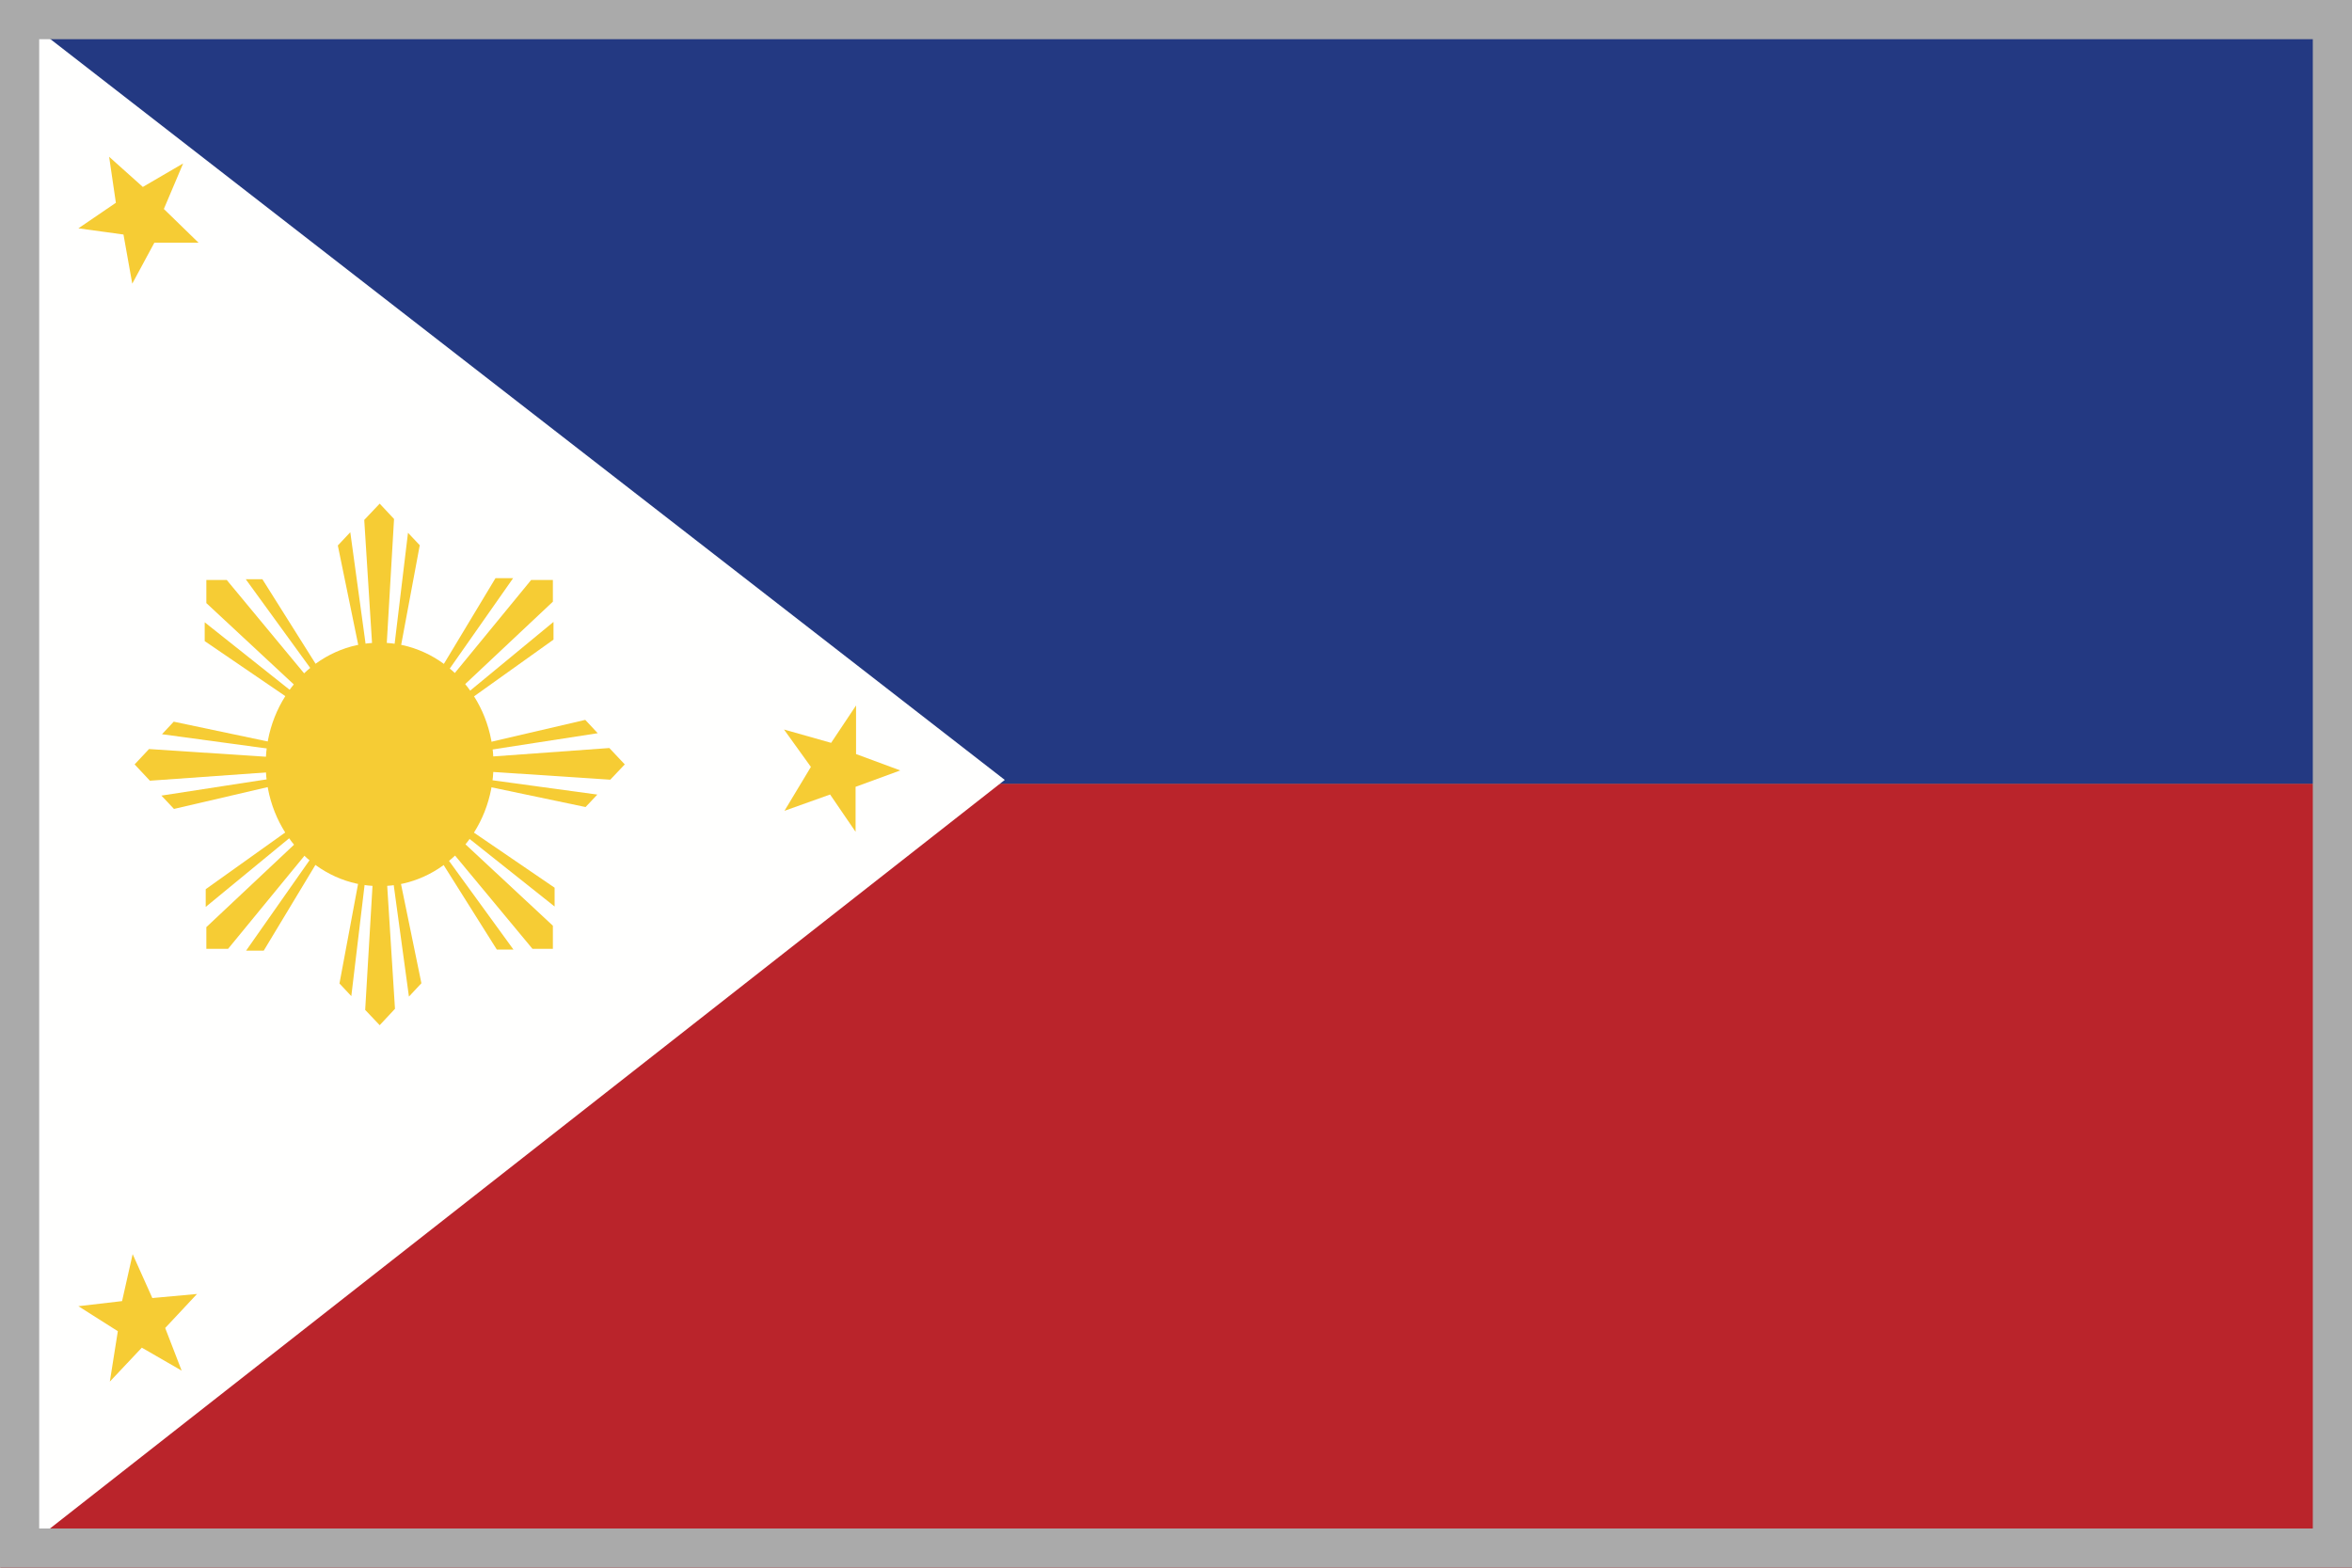 <?xml version="1.0" encoding="UTF-8"?>
<svg width="30px" height="20px" viewBox="0 0 30 20" version="1.1" xmlns="http://www.w3.org/2000/svg" xmlns:xlink="http://www.w3.org/1999/xlink">
    <rect x="0" y="0" width="30" height="20" fill="#808080" stroke="none"/>
    <!-- Generator: Sketch 52.2 (67145) - http://www.bohemiancoding.com/sketch -->
    <title>Philippines</title>
    <g id="Artboard" stroke="none" stroke-width="1" fill="none" fill-rule="evenodd">
        <g id="Group-25">
            <g id="Group-23">
                <polygon id="Fill-1533" fill="#233982" points="0 10 30 10 30 0 0 0"></polygon>
                <polygon id="Fill-1534" fill="#BA242B" points="0 20 30 20 30 10 0 10"></polygon>
                <polyline id="Fill-1535" fill="#FFFFFE" points="-1.00364161e-13 0 -1.00364161e-13 20 12.816 9.95 -1.00364161e-13 0"></polyline>
            </g>
            <polyline id="Fill-1536" fill="#F6CC34" points="2.09 2.666 2.532 3.096 1.969 3.096 1.687 3.619 1.575 2.992 1 2.913 1.478 2.587 1.392 2 1.822 2.385 2.336 2.085 2.09 2.666"></polyline>
            <polyline id="Fill-1538" fill="#F6CC34" points="1 16.664 1.557 16.599 1.692 16 1.943 16.56 2.513 16.508 2.107 16.942 2.317 17.486 1.809 17.193 1.401 17.626 1.503 16.983 1 16.664"></polyline>
        </g>
        <g id="Group-24" transform="translate(1, 2)"></g>
        <polyline id="Fill-1537" fill="#F6CC34" points="10 9.307 10.343 9.784 10.006 10.344 10.588 10.136 10.913 10.612 10.913 10.038 11.483 9.829 10.919 9.62 10.919 9 10.601 9.477 10 9.307"></polyline>
        <path d="M6.295,9.752 C6.295,10.609 5.644,11.305 4.843,11.305 C4.04,11.305 3.389,10.609 3.389,9.752 C3.389,8.895 4.04,8.199 4.843,8.199 C5.644,8.199 6.295,8.895 6.295,9.752" id="Fill-1539" fill="#F6CC34"></path>
        <polyline id="Fill-1540" fill="#F6CC34" points="4.309 6.959 4.585 8.303 4.671 8.271 4.468 6.79 4.309 6.959"></polyline>
        <polyline id="Fill-1541" fill="#F6CC34" points="4.75 8.277 4.646 6.633 4.843 6.425 5.026 6.621 4.928 8.297 4.75 8.277"></polyline>
        <polyline id="Fill-1542" fill="#F6CC34" points="5.026 8.277 5.204 6.797 5.354 6.956 5.105 8.291 5.026 8.277"></polyline>
        <polyline id="Fill-1543" fill="#F6CC34" points="6.32 7.376 5.623 8.534 5.704 8.576 6.545 7.376 6.32 7.376"></polyline>
        <polyline id="Fill-1544" fill="#F6CC34" points="5.757 8.64 6.775 7.399 7.052 7.399 7.052 7.676 5.869 8.788 5.757 8.64"></polyline>
        <polyline id="Fill-1545" fill="#F6CC34" points="5.952 8.848 7.06 7.934 7.06 8.16 6 8.917 5.952 8.848"></polyline>
        <polyline id="Fill-1546" fill="#F6CC34" points="7.465 9.184 6.203 9.478 6.233 9.569 7.624 9.354 7.465 9.184"></polyline>
        <polyline id="Fill-1547" fill="#F6CC34" points="6.227 9.655 7.772 9.543 7.969 9.752 7.784 9.947 6.209 9.843 6.227 9.655"></polyline>
        <polyline id="Fill-1548" fill="#F6CC34" points="6.227 9.947 7.619 10.137 7.469 10.296 6.215 10.033 6.227 9.947"></polyline>
        <polyline id="Fill-1549" fill="#F6CC34" points="7.074 11.325 5.986 10.582 5.948 10.67 7.074 11.565 7.074 11.325"></polyline>
        <polyline id="Fill-1550" fill="#F6CC34" points="5.887 10.725 7.052 11.81 7.052 12.105 6.792 12.105 5.747 10.846 5.887 10.725"></polyline>
        <polyline id="Fill-1551" fill="#F6CC34" points="5.691 10.933 6.549 12.114 6.337 12.114 5.626 10.984 5.691 10.933"></polyline>
        <polyline id="Fill-1552" fill="#F6CC34" points="5.375 12.544 5.099 11.201 5.014 11.233 5.216 12.714 5.375 12.544"></polyline>
        <polyline id="Fill-1553" fill="#F6CC34" points="4.934 11.226 5.038 12.87 4.843 13.079 4.658 12.884 4.757 11.207 4.934 11.226"></polyline>
        <polyline id="Fill-1554" fill="#F6CC34" points="4.658 11.226 4.481 12.708 4.33 12.547 4.579 11.214 4.658 11.226"></polyline>
        <polyline id="Fill-1555" fill="#F6CC34" points="3.364 12.128 4.062 10.97 3.98 10.929 3.139 12.128 3.364 12.128"></polyline>
        <polyline id="Fill-1556" fill="#F6CC34" points="3.928 10.863 2.909 12.105 2.632 12.105 2.632 11.828 3.815 10.716 3.928 10.863"></polyline>
        <polyline id="Fill-1557" fill="#F6CC34" points="3.734 10.657 2.624 11.57 2.624 11.344 3.685 10.587 3.734 10.657"></polyline>
        <polyline id="Fill-1558" fill="#F6CC34" points="2.219 10.32 3.482 10.026 3.451 9.935 2.059 10.15 2.219 10.32"></polyline>
        <polyline id="Fill-1559" fill="#F6CC34" points="3.457 9.85 1.912 9.96 1.717 9.752 1.901 9.556 3.476 9.66 3.457 9.85"></polyline>
        <polyline id="Fill-1560" fill="#F6CC34" points="3.457 9.556 2.066 9.367 2.216 9.207 3.469 9.471 3.457 9.556"></polyline>
        <polyline id="Fill-1561" fill="#F6CC34" points="2.611 8.179 3.698 8.921 3.737 8.834 2.611 7.939 2.611 8.179"></polyline>
        <polyline id="Fill-1562" fill="#F6CC34" points="3.797 8.778 2.632 7.694 2.632 7.399 2.892 7.399 3.936 8.659 3.797 8.778"></polyline>
        <polyline id="Fill-1563" fill="#F6CC34" points="3.993 8.571 3.135 7.39 3.347 7.39 4.058 8.52 3.993 8.571"></polyline>
        <rect id="Rectangle-2-Copy-36" stroke="#AAAAAA" stroke-width="0.5" x="0.25" y="0.25" width="29.5" height="19.5"></rect>
    </g>
</svg>